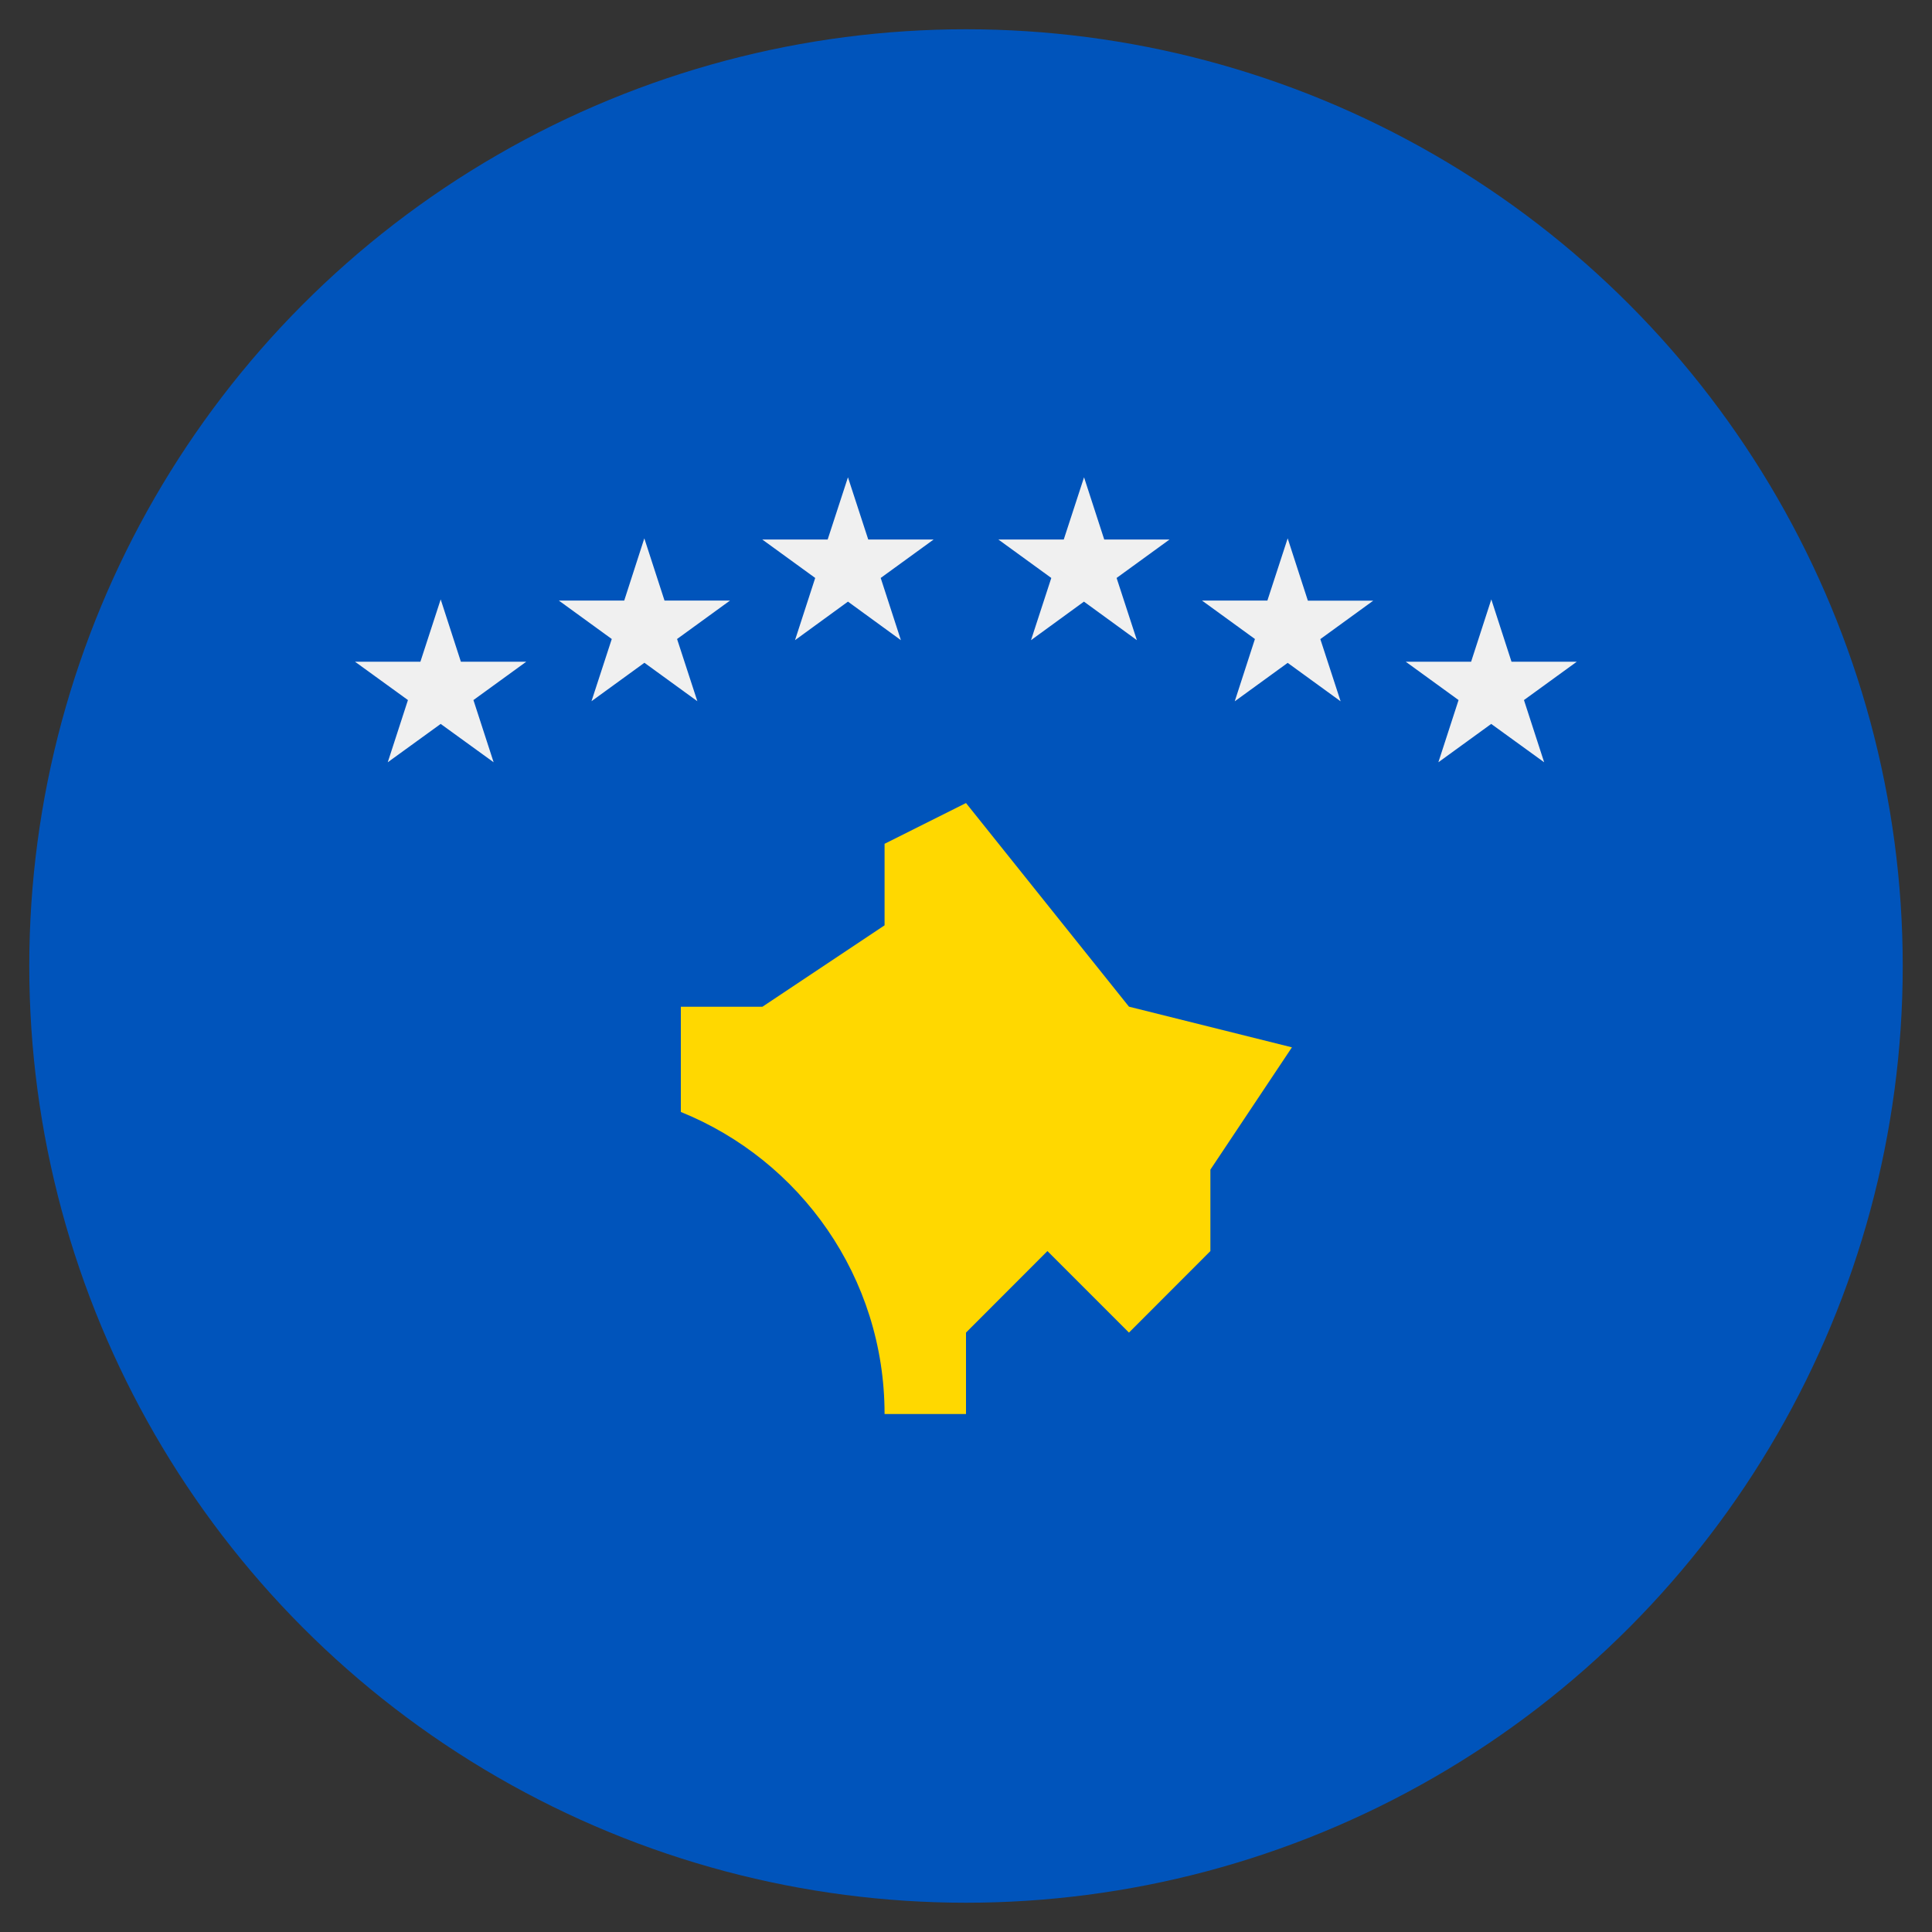 <svg width="20" height="20" viewBox="0 0 20 20" fill="none" xmlns="http://www.w3.org/2000/svg">
<rect x="0" y="0" width="20" height="20" fill="#333333" stroke="none"/>
<circle cx="10" cy="10" r="9.697" fill="#0054BB"/>
<path d="M11.687 10.421L10 8.313L9.157 8.735V9.579L7.892 10.422H7.048V11.511C8.285 12.011 9.157 13.222 9.157 14.638H10V13.795L10.843 12.951L11.687 13.795L12.53 12.951V12.108L13.374 10.842L11.687 10.421Z" fill="#FFD800"/>
<path fill-rule="evenodd" clip-rule="evenodd" d="M11.222 4.941L11.012 5.585H10.335L10.883 5.983L10.673 6.627L11.221 6.228L11.769 6.627L11.559 5.983L12.107 5.585H11.431L11.222 4.941ZM13.33 5.573L13.12 6.217H12.443L12.991 6.615L12.782 7.26L13.33 6.862L13.878 7.26L13.668 6.616L14.216 6.218H13.539L13.33 5.573ZM4.771 6.85L4.562 6.205L4.352 6.85H3.675L4.223 7.247L4.014 7.891L4.562 7.494L5.11 7.891L4.901 7.247L5.448 6.85H4.771ZM15.229 6.85L15.438 6.205L15.647 6.85H16.323L15.776 7.247L15.985 7.891L15.437 7.494L14.89 7.891L15.099 7.247L14.552 6.85H15.229ZM6.879 6.217L6.67 5.573L6.462 6.217H5.785L6.333 6.615L6.123 7.259L6.671 6.861L7.219 7.259L7.009 6.615L7.557 6.217H6.879ZM8.988 5.585L8.778 4.941L8.568 5.585H7.891L8.439 5.983L8.23 6.627L8.778 6.228L9.326 6.627L9.117 5.983L9.665 5.585H8.988Z" fill="#F0F0F0"/>
</svg>
